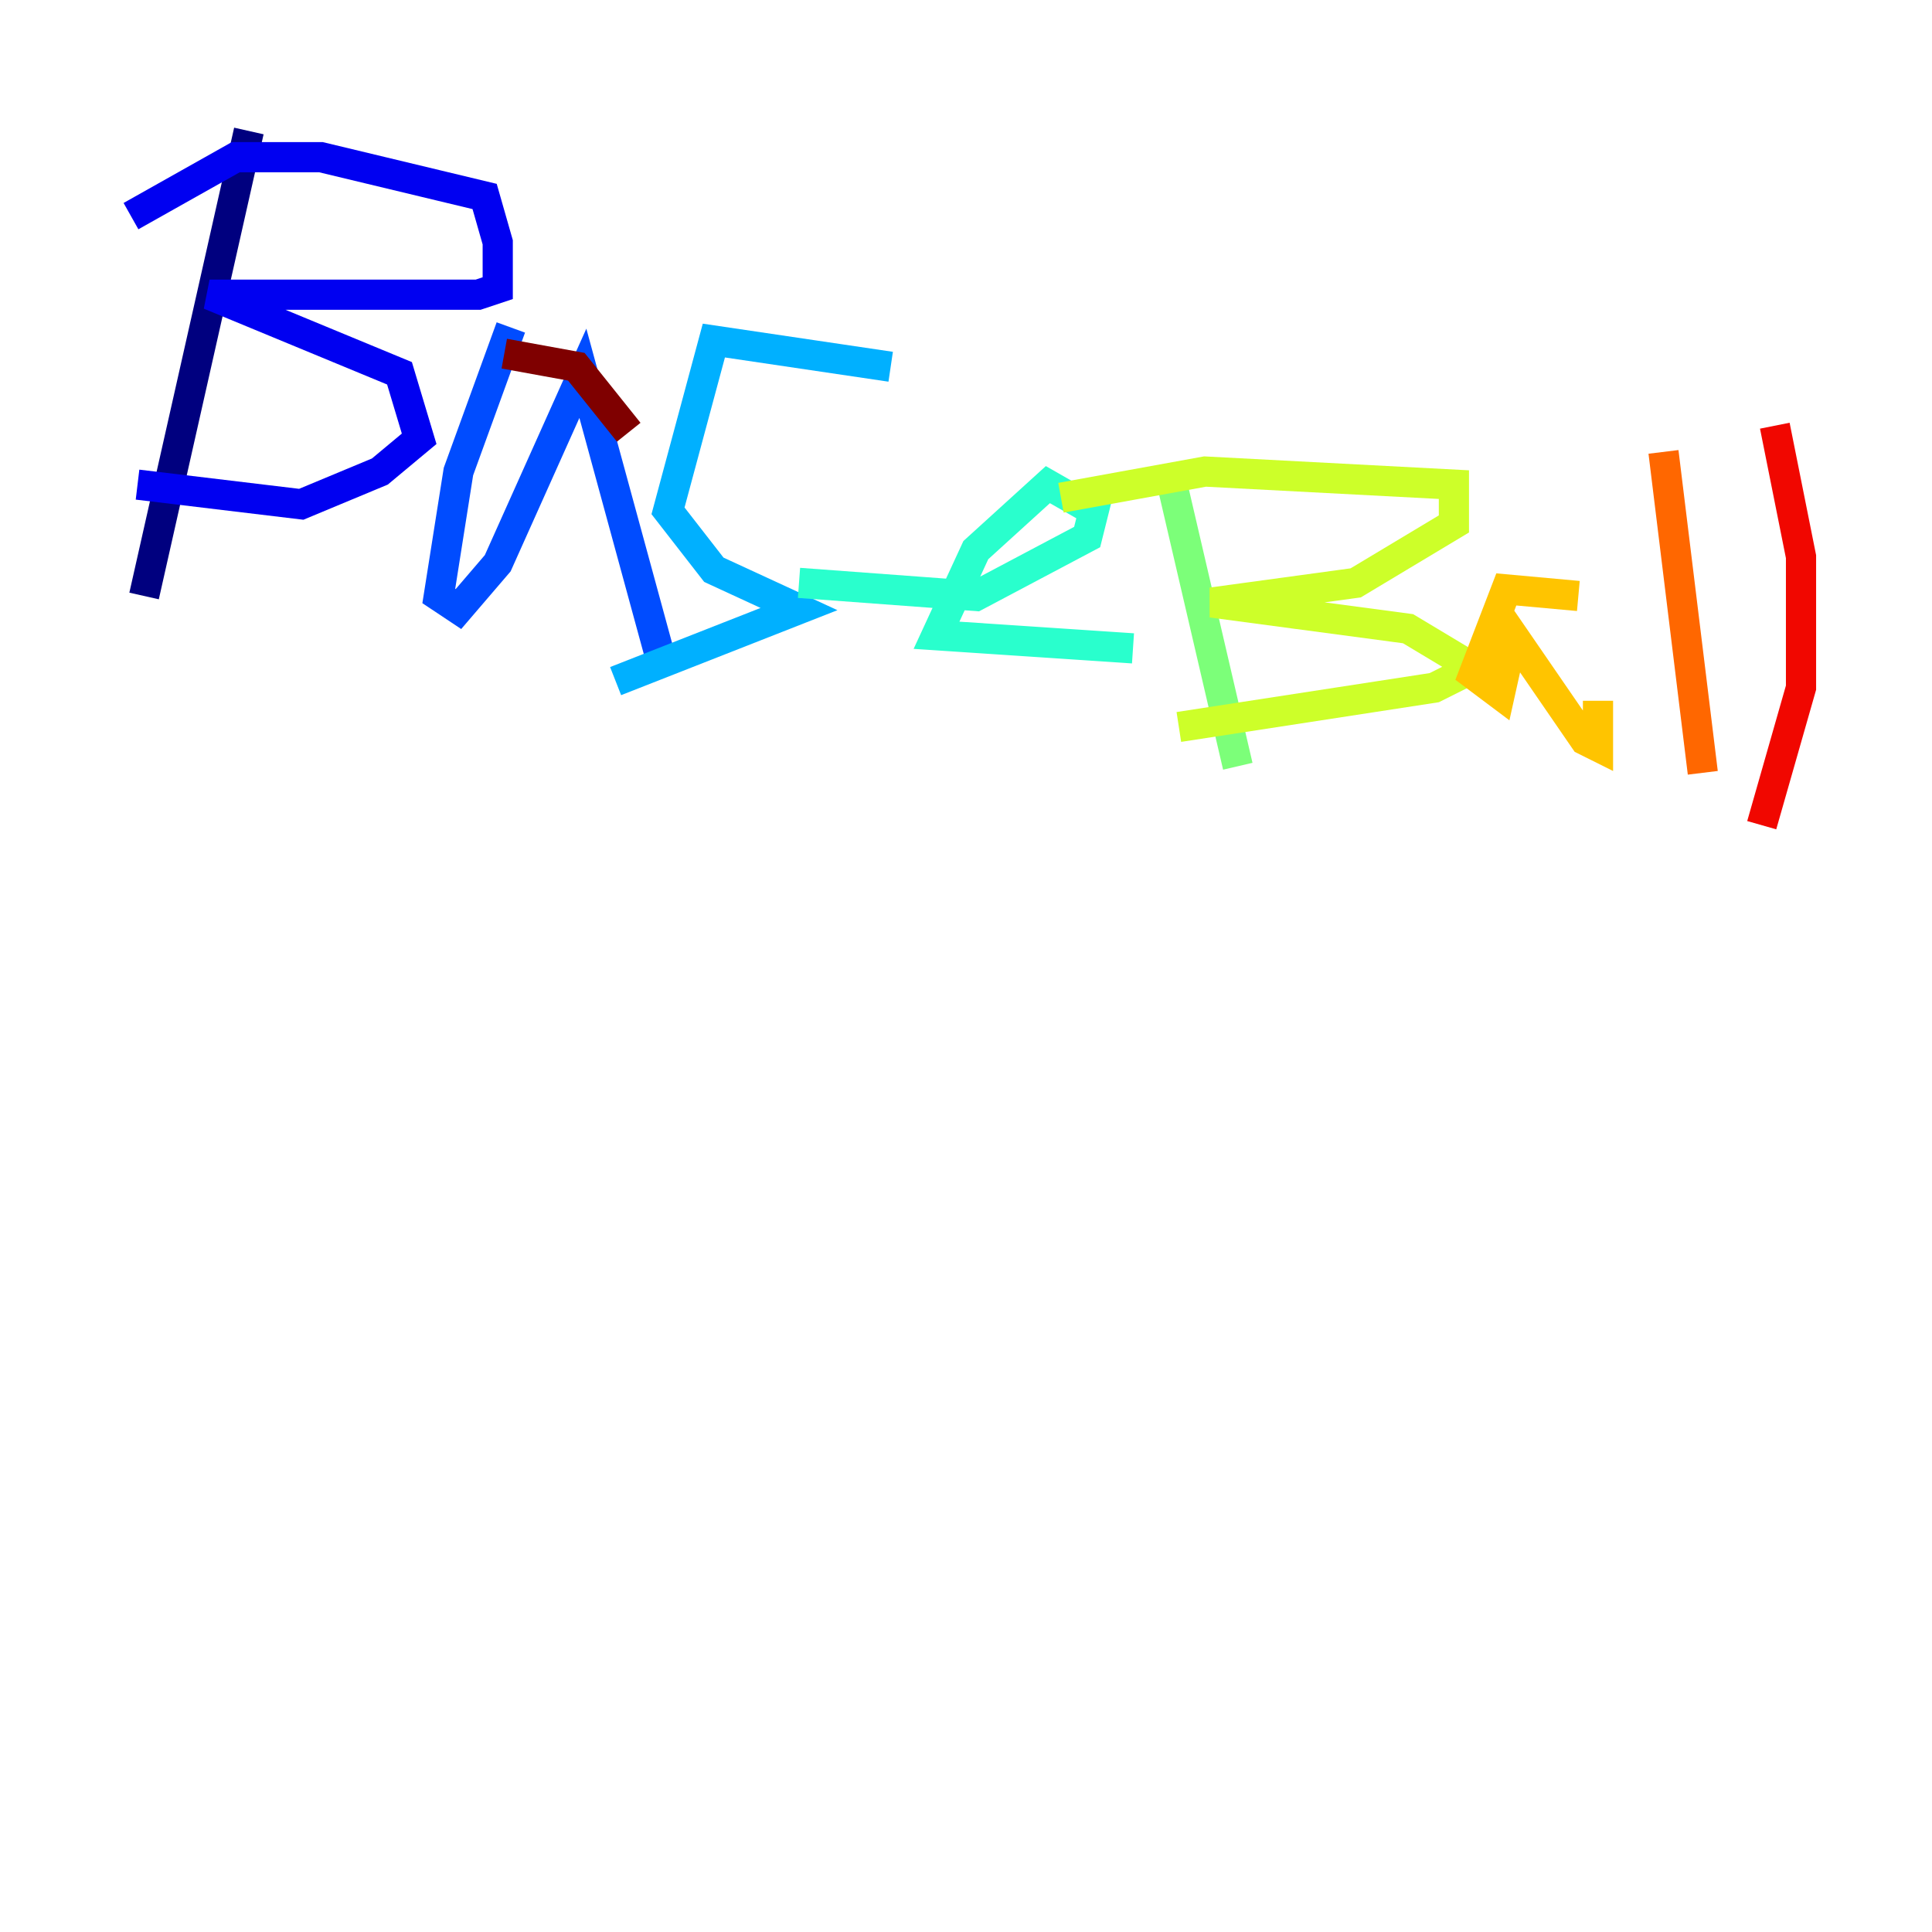 <?xml version="1.0" encoding="utf-8" ?>
<svg baseProfile="tiny" height="128" version="1.2" viewBox="0,0,128,128" width="128" xmlns="http://www.w3.org/2000/svg" xmlns:ev="http://www.w3.org/2001/xml-events" xmlns:xlink="http://www.w3.org/1999/xlink"><defs /><polyline fill="none" points="16.488,8.678 9.546,39.485" stroke="#00007f" stroke-width="2" /><polyline fill="none" points="8.678,14.319 15.62,10.414 21.261,10.414 32.108,13.017 32.976,16.054 32.976,19.091 31.675,19.525 13.885,19.525 26.468,24.732 27.77,29.071 25.166,31.241 19.959,33.41 9.112,32.108" stroke="#0000f1" stroke-width="2" /><polyline fill="none" points="33.844,21.695 30.373,31.241 29.071,39.485 30.373,40.352 32.976,37.315 38.617,24.732 43.824,43.824" stroke="#004cff" stroke-width="2" /><polyline fill="none" points="59.01,24.298 47.295,22.563 44.258,33.844 47.295,37.749 52.936,40.352 40.786,45.125" stroke="#00b0ff" stroke-width="2" /><polyline fill="none" points="52.936,38.617 64.651,39.485 72.027,35.58 72.461,33.844 69.424,32.108 64.651,36.447 62.047,42.088 75.064,42.956" stroke="#29ffcd" stroke-width="2" /><polyline fill="none" points="77.668,32.108 82.007,50.766" stroke="#7cff79" stroke-width="2" /><polyline fill="none" points="70.291,32.976 79.837,31.241 96.325,32.108 96.325,34.712 89.817,38.617 80.271,39.919 93.288,41.654 97.627,44.258 95.024,45.559 78.102,48.163" stroke="#cdff29" stroke-width="2" /><polyline fill="none" points="104.57,39.485 99.797,39.051 97.627,44.691 99.363,45.993 100.231,42.088 105.003,49.031 105.871,49.464 105.871,46.427" stroke="#ffc400" stroke-width="2" /><polyline fill="none" points="110.21,29.939 112.814,51.2" stroke="#ff6700" stroke-width="2" /><polyline fill="none" points="117.586,28.203 119.322,36.881 119.322,45.559 116.719,54.671" stroke="#f10700" stroke-width="2" /><polyline fill="none" points="33.41,23.43 38.183,24.298 41.654,28.637" stroke="#7f0000" stroke-width="2" /></svg>